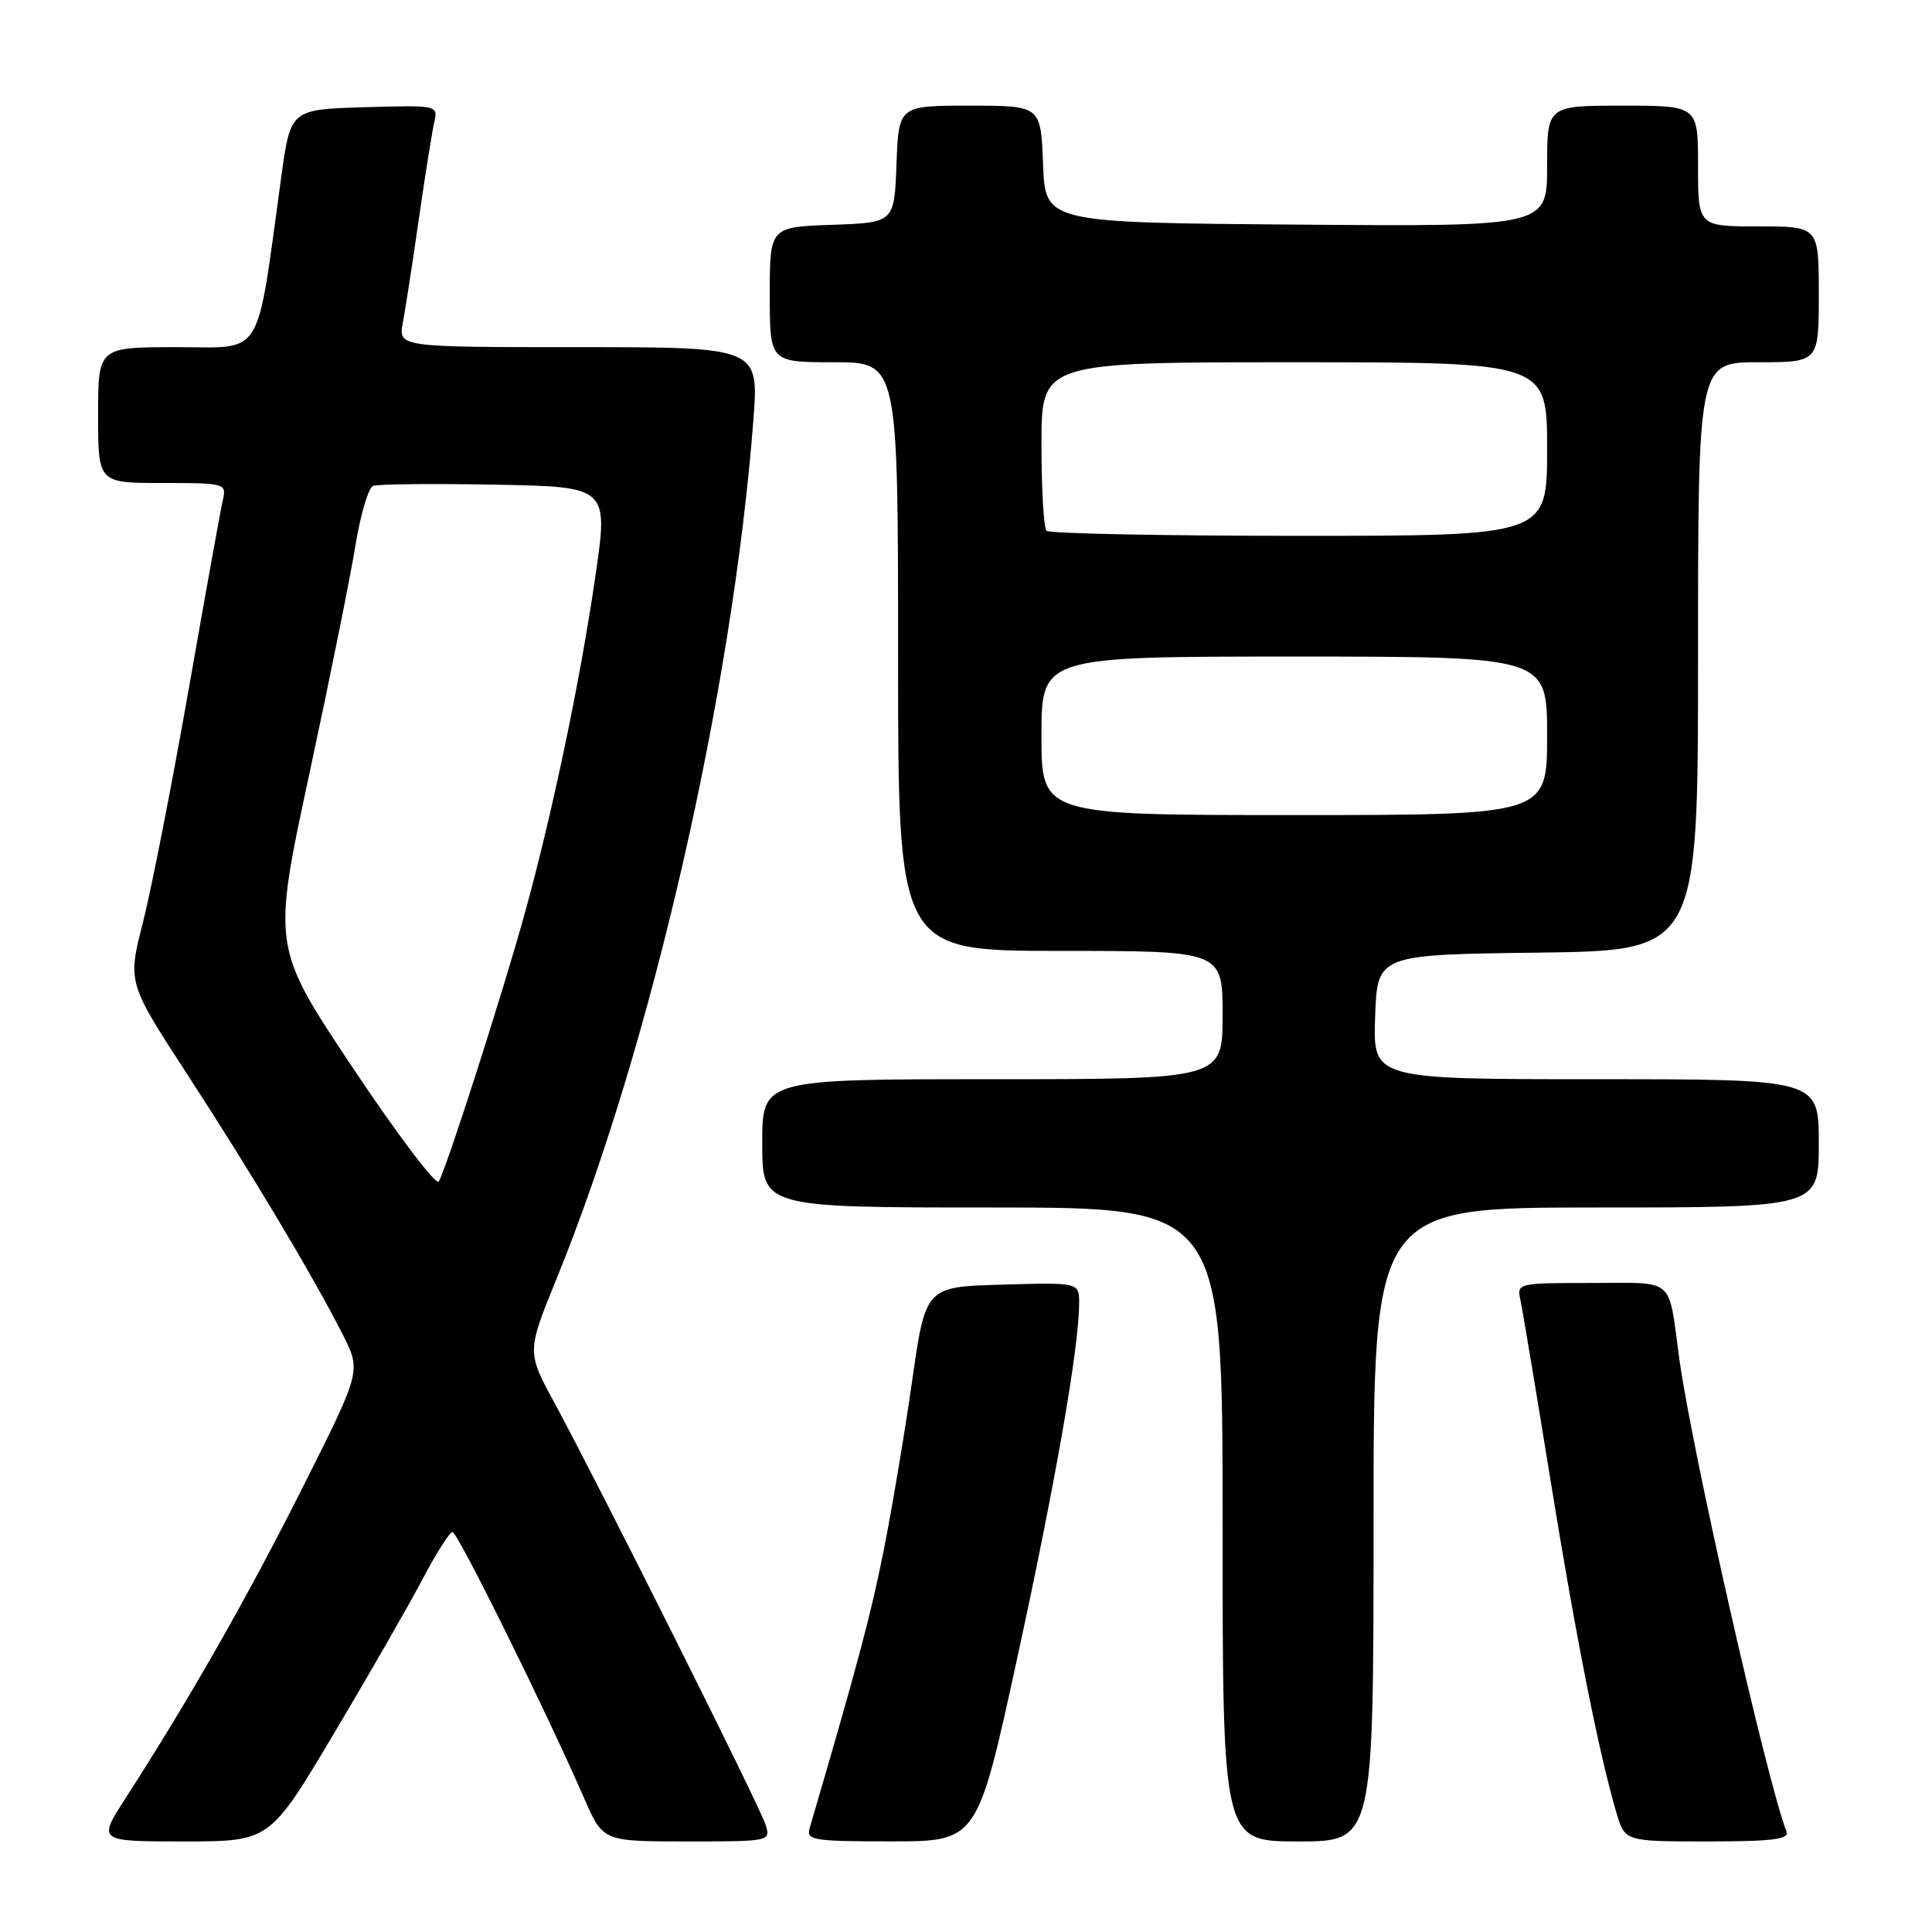 <?xml version="1.0" encoding="UTF-8" standalone="no"?>
<!DOCTYPE svg PUBLIC "-//W3C//DTD SVG 1.1//EN" "http://www.w3.org/Graphics/SVG/1.1/DTD/svg11.dtd" >
<svg xmlns="http://www.w3.org/2000/svg" xmlns:xlink="http://www.w3.org/1999/xlink" version="1.1" viewBox="0 0 256 256">
 <g >
 <path fill="currentColor"
d=" M 44.22 229.75 C 48.89 221.91 54.18 212.69 55.99 209.25 C 57.80 205.81 59.59 203.00 59.96 203.00 C 60.64 203.00 72.46 226.91 77.39 238.25 C 79.89 244.00 79.89 244.00 91.01 244.00 C 102.09 244.00 102.13 243.99 101.43 241.75 C 100.68 239.33 79.40 196.83 73.43 185.81 C 69.80 179.12 69.80 179.12 73.80 169.31 C 86.30 138.60 97.05 91.69 99.82 55.75 C 100.57 46.00 100.57 46.00 76.67 46.00 C 52.78 46.00 52.78 46.00 53.38 42.75 C 53.72 40.96 54.67 34.78 55.50 29.00 C 56.33 23.22 57.25 17.47 57.54 16.21 C 58.05 13.94 58.01 13.93 48.28 14.21 C 38.50 14.50 38.50 14.50 37.26 23.50 C 33.90 47.92 35.08 46.00 23.41 46.00 C 13.00 46.00 13.00 46.00 13.00 55.00 C 13.00 64.00 13.00 64.00 21.52 64.00 C 29.84 64.00 30.03 64.05 29.53 66.25 C 29.24 67.49 27.20 78.81 24.99 91.40 C 22.77 104.00 20.05 117.89 18.93 122.26 C 16.91 130.20 16.91 130.20 24.81 142.35 C 33.33 155.44 41.51 169.13 45.42 176.85 C 47.86 181.67 47.86 181.67 40.11 197.08 C 32.80 211.63 25.08 225.17 16.65 238.25 C 12.94 244.00 12.94 244.00 24.34 244.00 C 35.74 244.00 35.74 244.00 44.22 229.75 Z  M 134.78 219.74 C 139.87 196.36 142.98 178.53 142.99 172.72 C 143.00 169.93 143.00 169.93 132.82 170.22 C 122.64 170.50 122.64 170.50 120.86 183.00 C 119.88 189.88 118.17 200.05 117.06 205.60 C 115.36 214.10 113.71 220.28 107.28 242.25 C 106.81 243.84 107.78 244.00 118.13 243.99 C 129.50 243.99 129.50 243.99 134.78 219.74 Z  M 182.00 202.00 C 182.00 160.00 182.00 160.00 211.50 160.00 C 241.00 160.00 241.00 160.00 241.00 151.50 C 241.00 143.00 241.00 143.00 211.46 143.00 C 181.92 143.00 181.92 143.00 182.21 134.75 C 182.50 126.50 182.50 126.50 203.75 126.23 C 225.00 125.96 225.00 125.96 225.00 86.98 C 225.00 48.00 225.00 48.00 233.00 48.00 C 241.00 48.00 241.00 48.00 241.00 39.00 C 241.00 30.00 241.00 30.00 233.00 30.00 C 225.00 30.00 225.00 30.00 225.00 22.00 C 225.00 14.00 225.00 14.00 215.00 14.00 C 205.00 14.00 205.00 14.00 205.00 22.01 C 205.00 30.03 205.00 30.03 171.75 29.76 C 138.50 29.50 138.50 29.50 138.21 21.75 C 137.92 14.00 137.92 14.00 128.50 14.00 C 119.08 14.00 119.08 14.00 118.79 21.75 C 118.50 29.50 118.50 29.50 110.25 29.79 C 102.00 30.08 102.00 30.08 102.00 39.04 C 102.00 48.00 102.00 48.00 110.50 48.00 C 119.00 48.00 119.00 48.00 119.00 87.00 C 119.00 126.00 119.00 126.00 140.50 126.00 C 162.00 126.00 162.00 126.00 162.00 134.50 C 162.00 143.00 162.00 143.00 131.50 143.00 C 101.00 143.00 101.00 143.00 101.00 151.50 C 101.00 160.00 101.00 160.00 131.50 160.00 C 162.00 160.00 162.00 160.00 162.00 202.00 C 162.00 244.00 162.00 244.00 172.00 244.00 C 182.00 244.00 182.00 244.00 182.00 202.00 Z  M 236.72 242.70 C 234.07 235.82 224.14 191.97 222.51 180.00 C 221.01 169.05 222.11 170.00 210.90 170.00 C 201.11 170.00 200.97 170.03 201.46 172.25 C 201.73 173.49 203.53 184.26 205.46 196.19 C 208.84 217.11 211.88 232.41 214.20 240.25 C 215.32 244.00 215.32 244.00 226.27 244.00 C 234.82 244.00 237.11 243.72 236.72 242.70 Z  M 46.78 141.54 C 36.06 125.47 36.06 125.47 40.99 102.55 C 43.70 89.94 46.45 76.30 47.11 72.22 C 47.77 68.15 48.82 64.62 49.44 64.38 C 50.07 64.14 57.34 64.07 65.61 64.22 C 80.63 64.50 80.63 64.50 78.87 76.50 C 76.85 90.37 73.16 107.93 69.48 121.22 C 66.58 131.70 59.12 154.95 58.14 156.55 C 57.79 157.13 52.68 150.38 46.78 141.54 Z  M 138.00 97.50 C 138.00 87.00 138.00 87.00 171.50 87.00 C 205.00 87.00 205.00 87.00 205.00 97.50 C 205.00 108.00 205.00 108.00 171.50 108.00 C 138.00 108.00 138.00 108.00 138.00 97.50 Z  M 138.67 70.33 C 138.30 69.97 138.00 64.79 138.00 58.83 C 138.00 48.00 138.00 48.00 171.50 48.00 C 205.00 48.00 205.00 48.00 205.00 59.50 C 205.00 71.00 205.00 71.00 172.17 71.00 C 154.11 71.00 139.03 70.70 138.67 70.33 Z "/>
</g>
</svg>